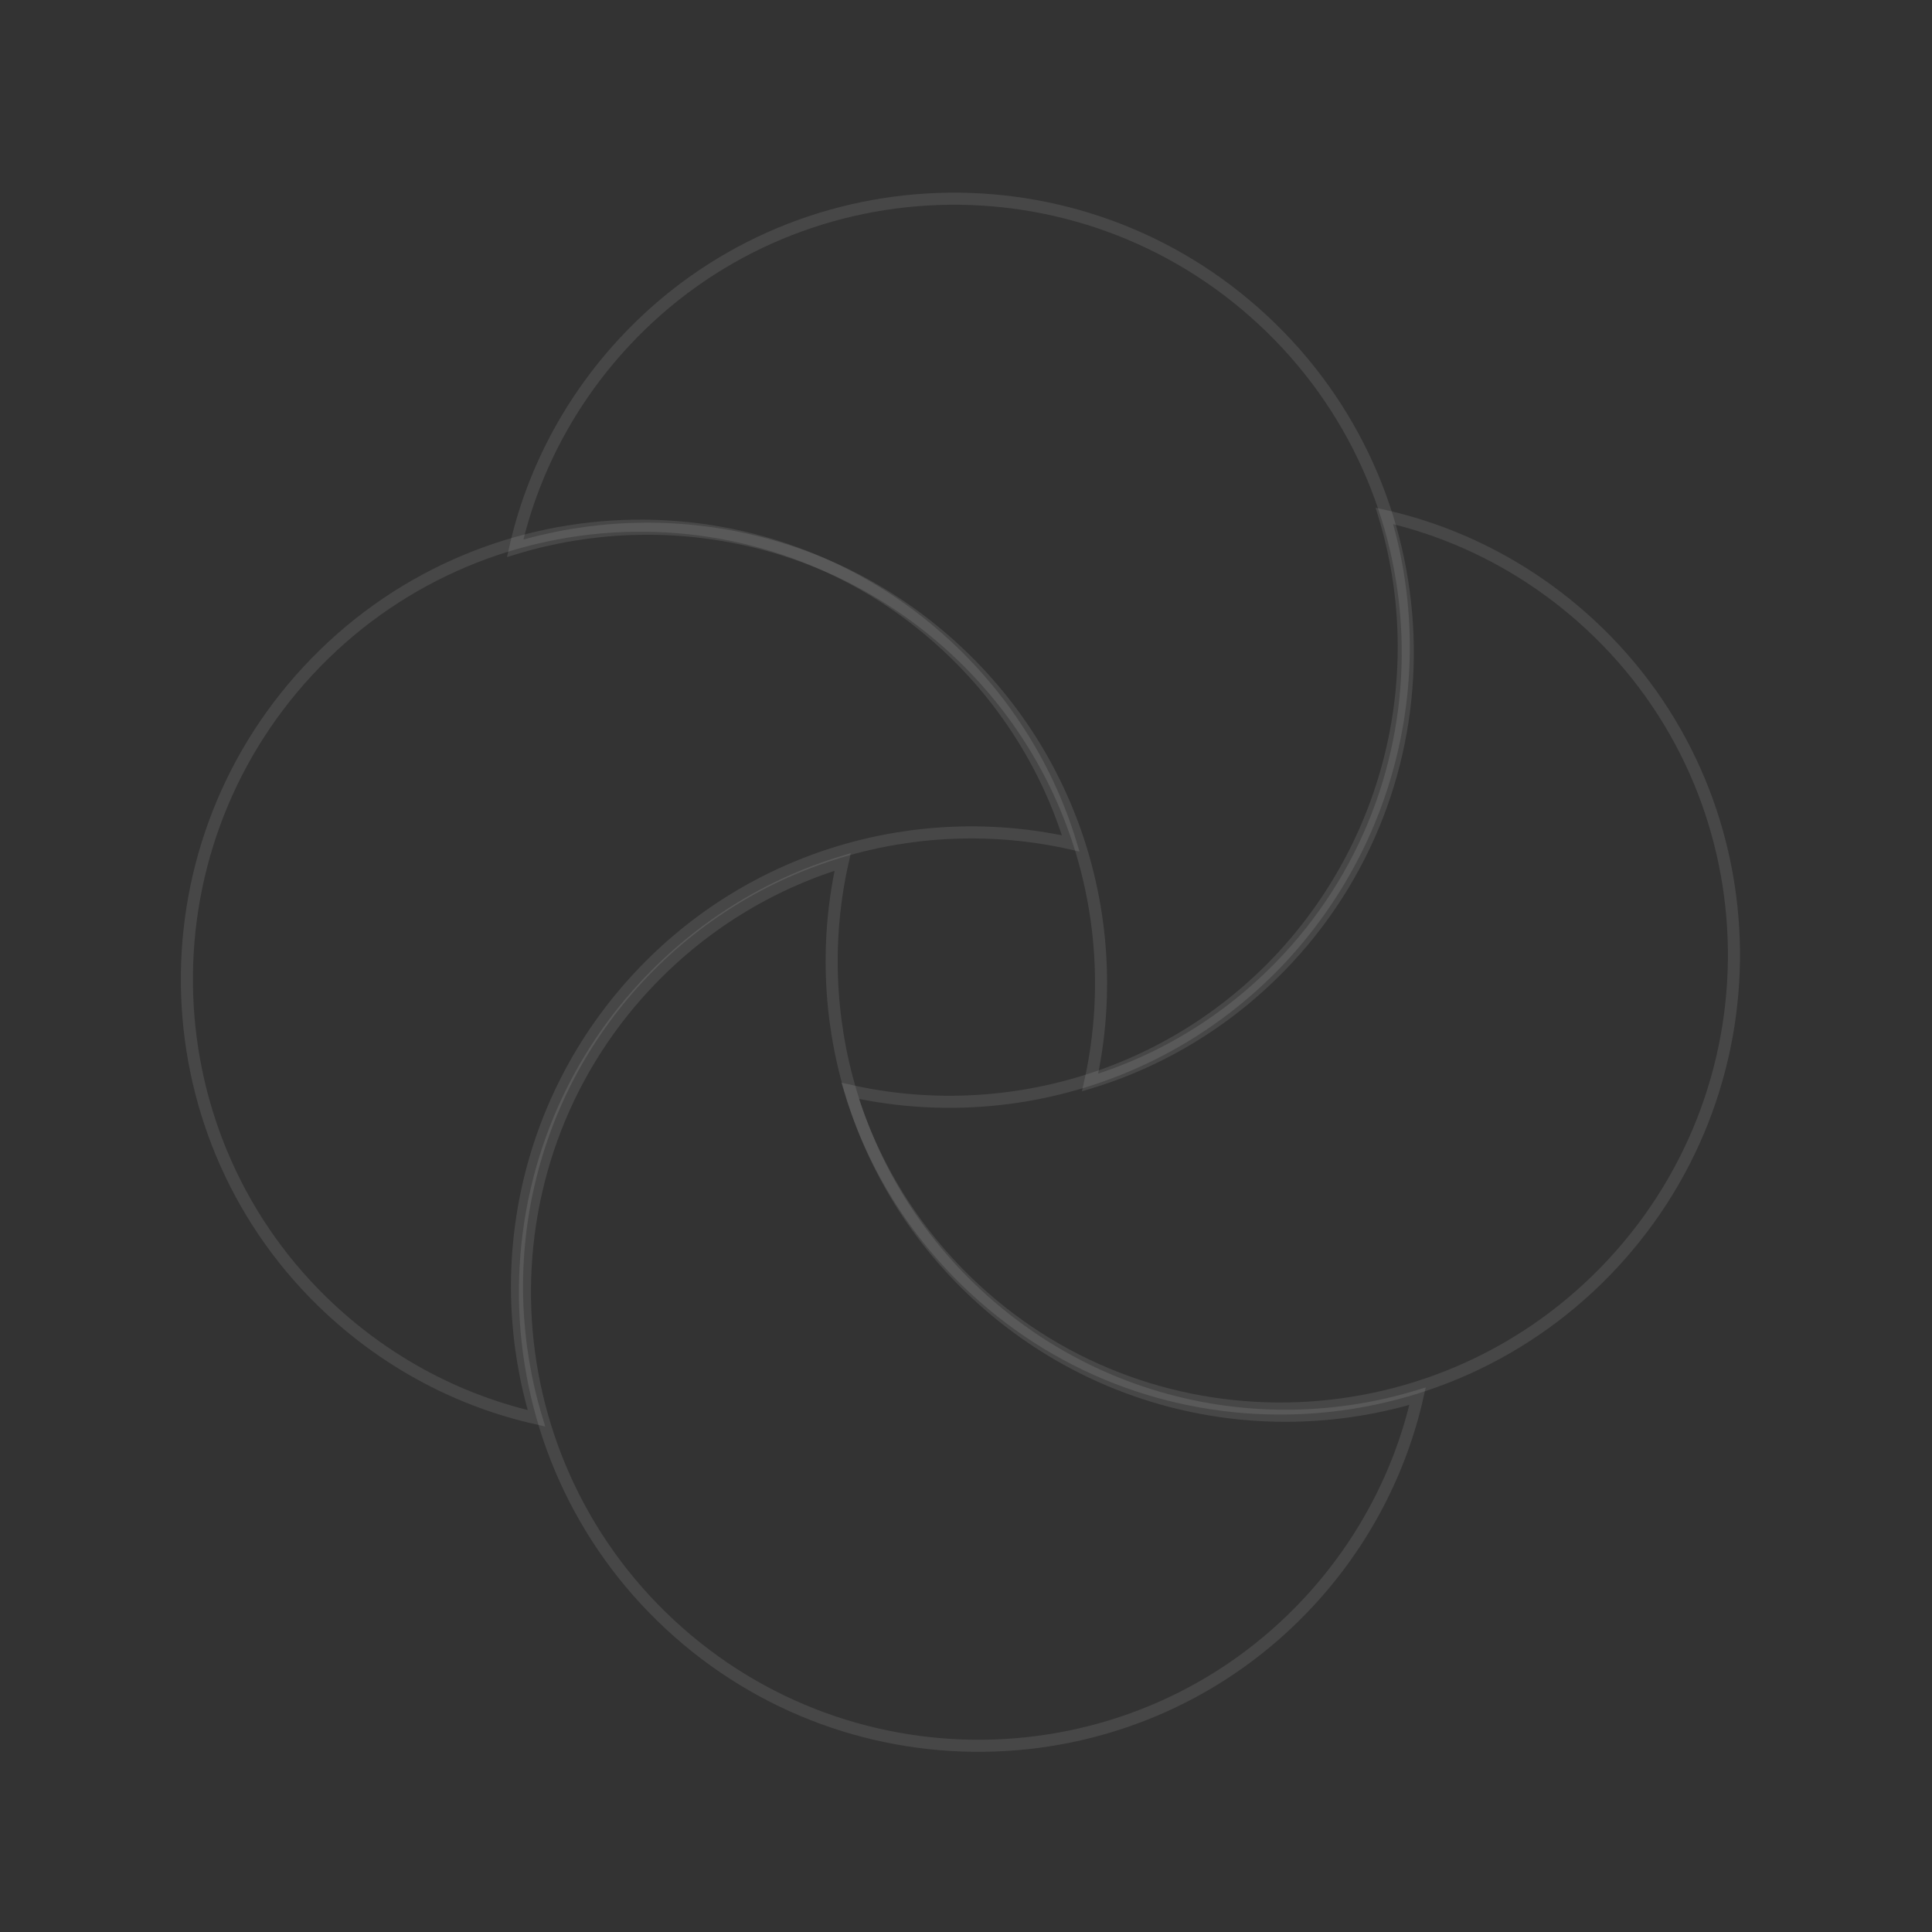 <svg width="160" height="160" fill="none" xmlns="http://www.w3.org/2000/svg"><rect width="100%" height="100%" fill="#333333" stroke="none"/><path d="M44.425 117.459c-6.181-1.392-12.11-4.427-17.078-9.044-15.086-14.02-15.902-37.73-1.82-52.885 14.083-15.154 37.789-16.076 52.875-2.055 4.968 4.617 8.43 10.307 10.27 16.37-12.583-2.821-26.352.936-35.797 11.1-9.445 10.163-12.184 24.171-8.45 36.514z" stroke="#fff" stroke-opacity=".1" stroke-miterlimit="10"/><path d="M117.397 115.63c-1.392 6.181-4.427 12.11-9.044 17.078-14.02 15.087-37.73 15.903-52.883 1.82-15.154-14.083-16.076-37.789-2.056-52.876 4.617-4.968 10.307-8.429 16.37-10.27-2.82 12.584.936 26.353 11.1 35.798 10.209 9.488 24.17 12.184 36.513 8.45z" stroke="#fff" stroke-opacity=".1" stroke-miterlimit="10"/><path d="M114.651 42.723c6.181 1.392 12.109 4.427 17.078 9.044 15.086 14.02 15.902 37.73 1.82 52.885-14.083 15.154-37.789 16.076-52.875 2.055-4.968-4.617-8.43-10.307-10.27-16.37 12.583 2.82 26.352-.936 35.797-11.1 9.4-10.206 12.184-24.17 8.45-36.514z" stroke="#fff" stroke-opacity=".1" stroke-miterlimit="10"/><path d="M42.663 45.404c1.392-6.181 4.427-12.11 9.044-17.078 14.02-15.087 37.73-15.903 52.883-1.82 15.154 14.083 16.076 37.79 2.056 52.876-4.617 4.968-10.307 8.43-16.37 10.27 2.82-12.583-.936-26.353-11.1-35.798-10.209-9.488-24.17-12.184-36.513-8.45z" stroke="#fff" stroke-opacity=".1" stroke-miterlimit="10"/></svg>